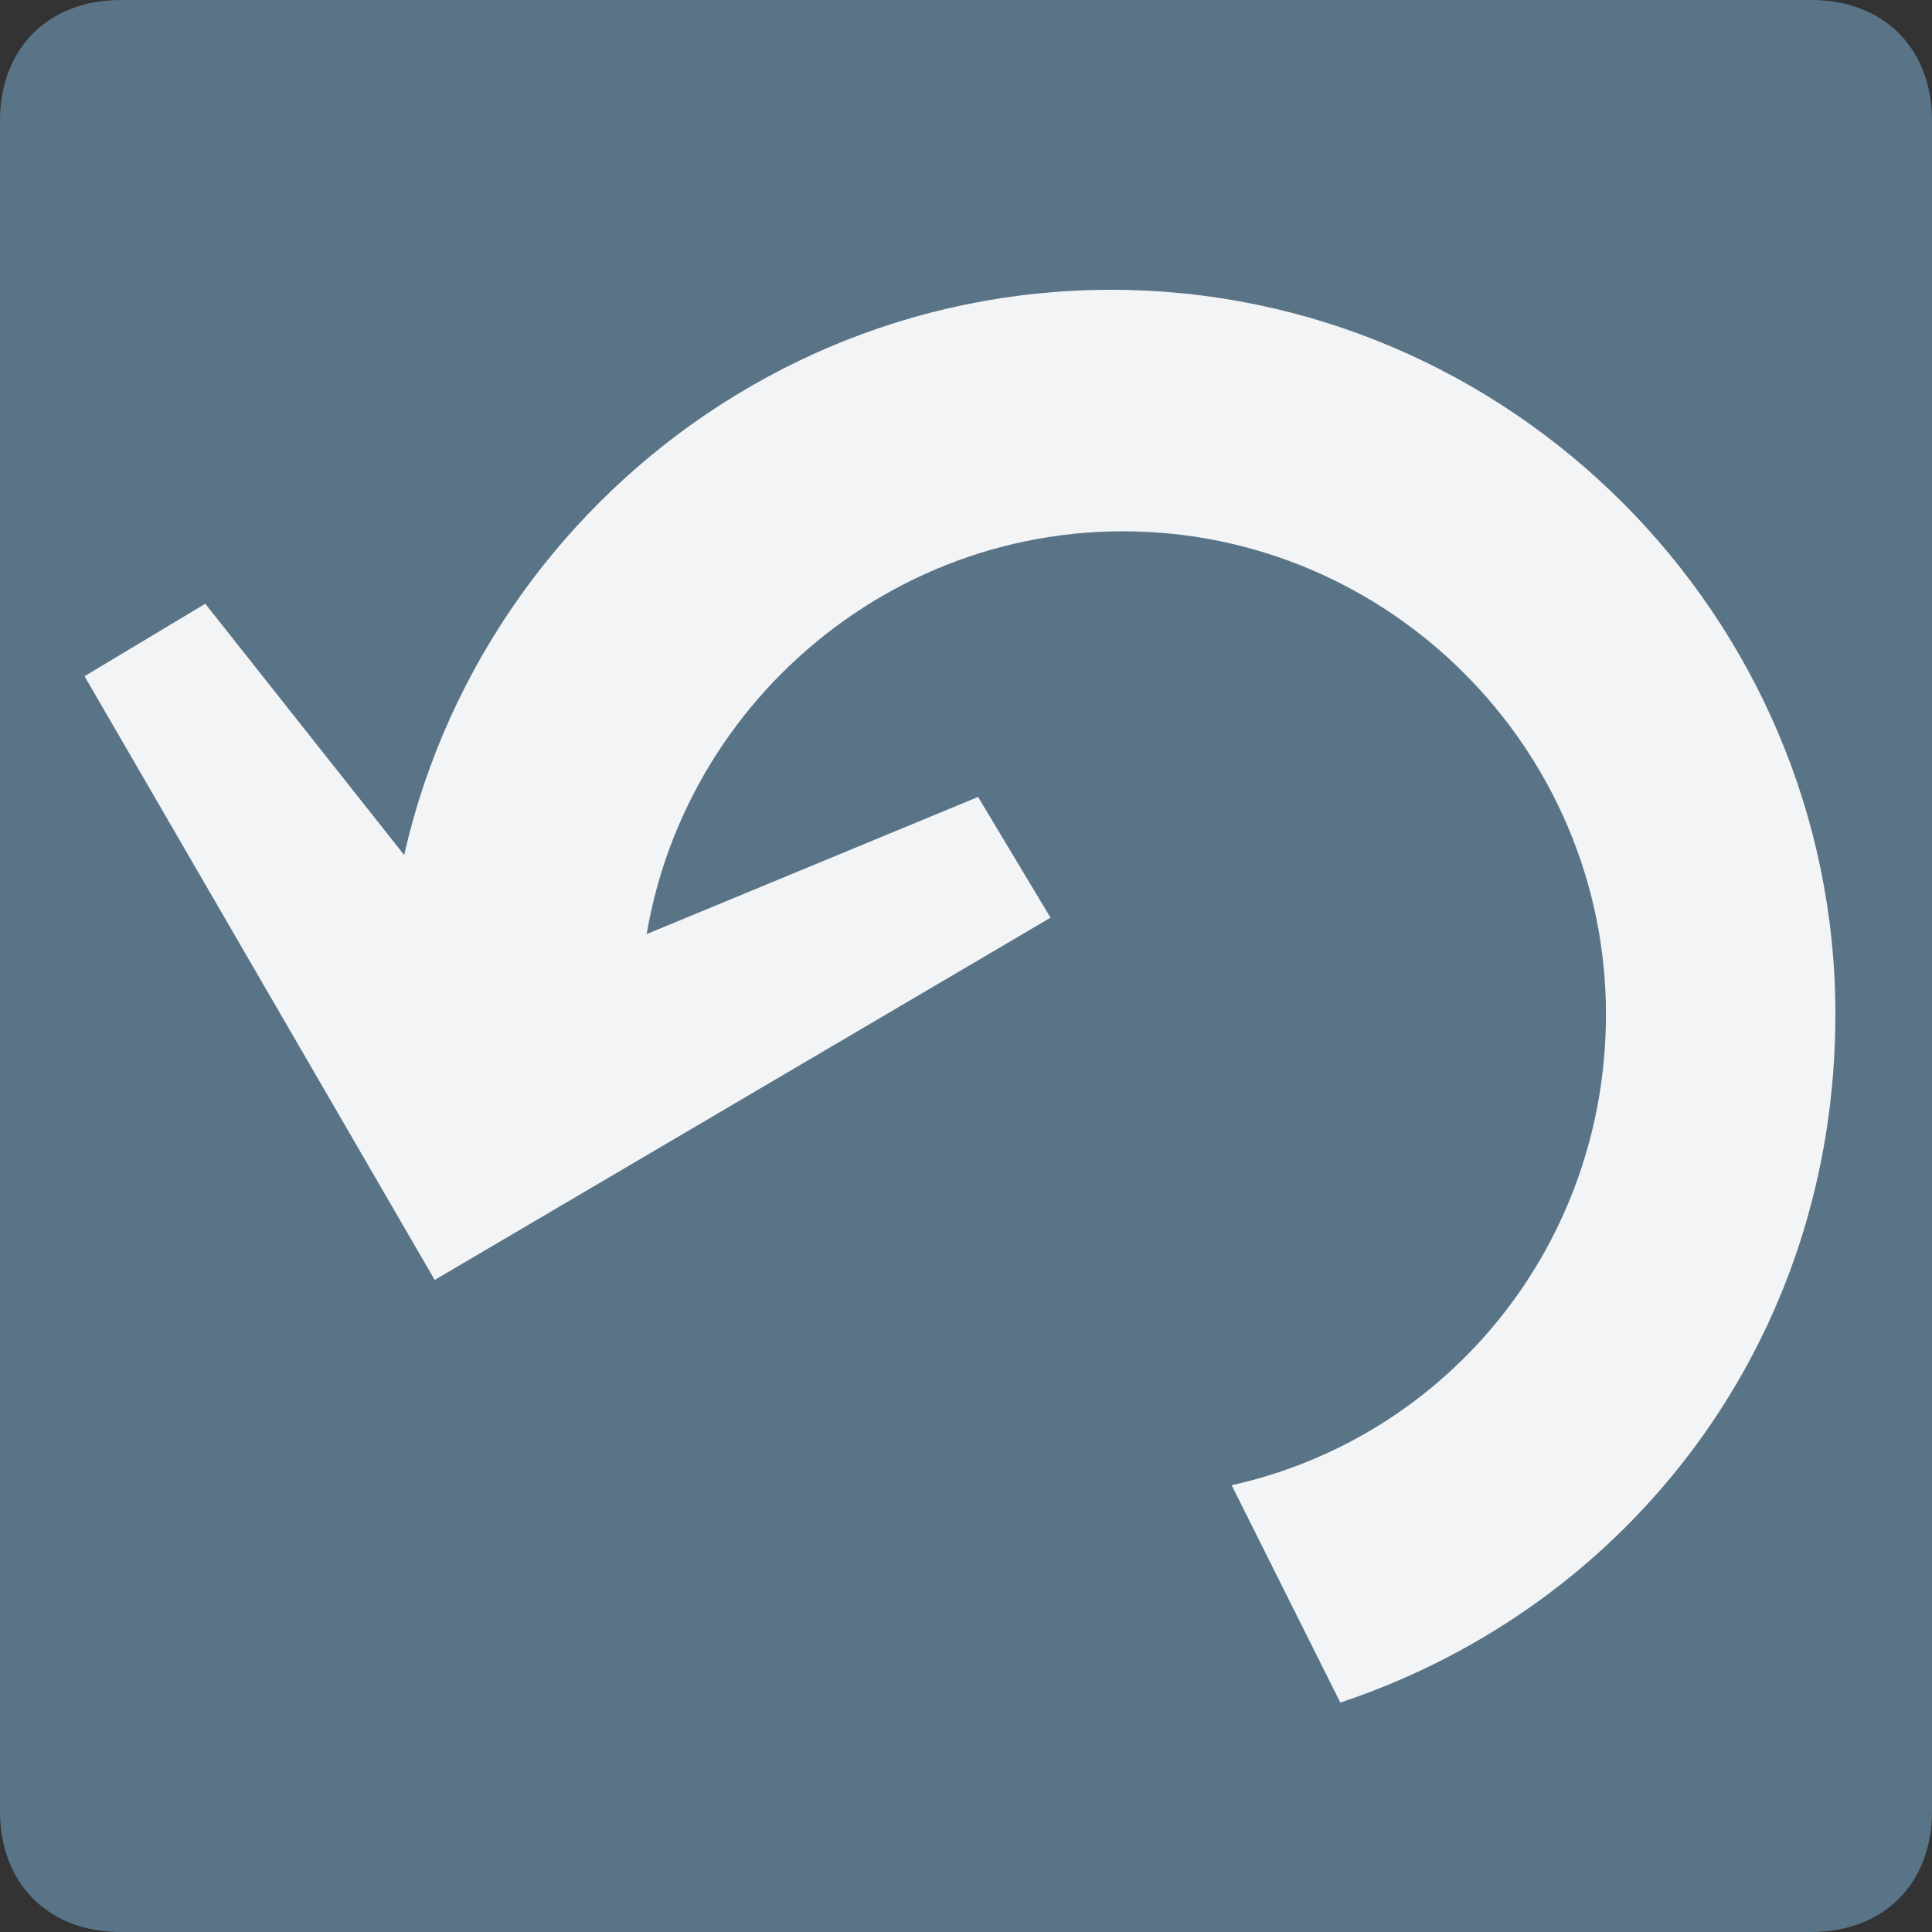 <?xml version="1.0" encoding="utf-8"?>
<!-- Generator: Adobe Illustrator 25.2.3, SVG Export Plug-In . SVG Version: 6.00 Build 0)  -->
<svg version="1.2" baseProfile="tiny" xmlns="http://www.w3.org/2000/svg" xmlns:xlink="http://www.w3.org/1999/xlink" x="0px"
	 y="0px" viewBox="0 0 16 16" overflow="visible" xml:space="preserve">
<rect x="0" y="0" width="16" height="16" fill="#333333" stroke="none"/>
<g id="Normal" display="none">
	<path display="inline" fill="#697882" d="M3.3,8.4c0-3.3,2.7-6,6-6s6,2.7,6,6c0,2.7-1.7,4.9-4.1,5.7l-0.9-1.8
		c1.8-0.4,3.1-2,3.1-3.9c0-2.2-1.8-4-4-4s-4,1.8-4,4l0,0H3.3z M3.6,10.6l-2.9-5l1-0.6l1.9,2.4l1.6,0.4l2.9-1.2l0.6,1L3.6,10.6z"/>
</g>
<g id="Active">
	<path fill="#5A7487" d="M15,16H1c-0.6,0-1-0.4-1-1L0,1c0-0.6,0.4-1,1-1h14c0.6,0,1,0.4,1,1v14C16,15.6,15.6,16,15,16z"/>
	<path fill="#F3F4F6" d="M3.2,8.4c0-3.3,2.7-6,6-6s6,2.7,6,6c0,2.7-1.7,4.9-4.1,5.7l-0.9-1.8c1.8-0.4,3.1-2,3.1-3.9c0-2.2-1.8-4-4-4
		s-4,1.8-4,4l0,0H3.2z M3.6,10.6l-2.9-5l1-0.6l1.9,2.4l1.6,0.4l2.9-1.2l0.6,1L3.6,10.6z"/>
</g>
</svg>
